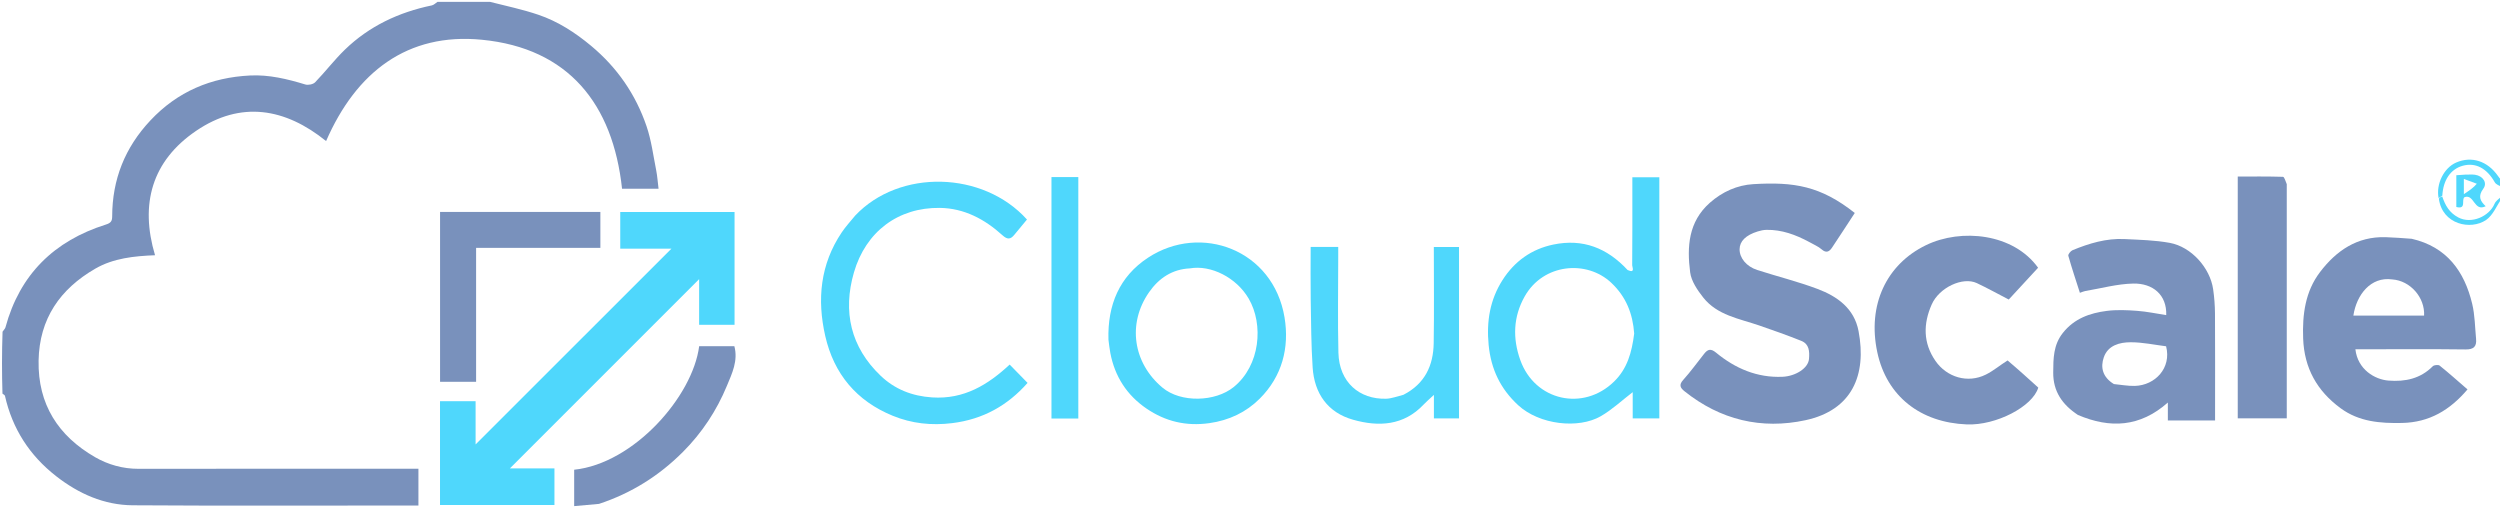 <svg version="1.1" id="Layer_1" xmlns="http://www.w3.org/2000/svg" xmlns:xlink="http://www.w3.org/1999/xlink" x="0px" y="0px"
	 width="100%" viewBox="0 0 1360 281" enable-background="new 0 0 1360 281" xml:space="preserve">
<path fill="none" opacity="1" stroke="none" 
	d="
M1361,108 
	C1361,165.985 1361,223.969 1361,281.953 
	C907.667,281.952 454.333,281.952 1,281.952 
	C1,259.577 1,237.25 1.348,214.599 
	C2.041,214.635 2.608,214.946 2.702,215.363 
	C6.729,233.264 16.078,247.754 30.516,259.021 
	C42.787,268.596 56.611,274.765 72.197,274.873 
	C122.022,275.216 171.85,275 221.677,275 
	C223.624,275 225.571,275 227.622,275 
	C227.622,268.048 227.622,261.674 227.622,255 
	C225.266,255 223.285,255 221.304,255 
	C172.644,255 123.983,254.961 75.323,255.037 
	C66.834,255.051 58.805,252.78 51.749,248.715 
	C31.693,237.162 20.554,219.954 20.992,196.162 
	C21.411,173.385 32.706,157.192 51.85,146.143 
	C61.744,140.433 72.998,139.305 84.337,138.848 
	C76.04,111.027 82.605,87.566 106.664,71.199 
	C131.054,54.606 155.206,58.819 177.394,76.742 
	C193.757,39.2 221.593,17.68 262.1,21.617 
	C309.286,26.202 333.431,56.631 338.394,102.672 
	C345.14,102.672 351.401,102.672 358.251,102.672 
	C357.801,99.047 357.595,95.782 356.963,92.602 
	C355.37,84.59 354.339,76.358 351.722,68.678 
	C345.827,51.375 335.762,36.763 321.578,24.946 
	C312.863,17.685 303.501,11.633 292.822,8.014 
	C284.39,5.157 275.62,3.301 267,1 
	C631.667,1 996.333,1 1361,1 
	C1361,33.1 1361,65.089 1360.678,97.424 
	C1359.883,97.109 1359.4,96.454 1358.937,95.786 
	C1353.248,87.572 1344.505,84.762 1336.095,88.445 
	C1329.43,91.364 1325.099,100.188 1326.742,108.097 
	C1328.625,122.201 1344.109,125.333 1352.401,119.691 
	C1356.173,117.125 1358.188,111.977 1361,108 
M984.606,131.891 
	C986.742,133.115 989.141,134.039 990.949,135.634 
	C993.516,137.896 995.175,136.876 996.643,134.682 
	C1000.822,128.436 1004.897,122.12 1008.999,115.853 
	C990.384,101.131 975.887,98.853 953.777,100.176 
	C945.037,100.699 936.952,104.309 930.166,110.302 
	C918.471,120.629 917.658,134.269 919.441,148.136 
	C920.061,152.952 923.389,157.824 926.546,161.831 
	C934.18,171.517 946.089,173.305 956.916,177.024 
	C964.617,179.669 972.3,182.396 979.86,185.414 
	C984.235,187.16 984.435,191.101 984.1,195.251 
	C983.687,200.375 976.683,204.658 969.741,204.967 
	C955.899,205.582 943.975,200.449 933.533,191.838 
	C930.569,189.393 928.973,190.053 927.048,192.469 
	C923.257,197.225 919.713,202.201 915.64,206.699 
	C913.169,209.429 914.139,211.053 916.339,212.816 
	C935.821,228.434 958.234,233.785 982.234,228.58 
	C1007.539,223.092 1015.582,204.002 1011.051,180.12 
	C1008.71,167.781 999.516,161.235 988.744,157.185 
	C978.037,153.159 966.861,150.4 955.956,146.883 
	C950.008,144.964 946.296,140.321 946.337,135.589 
	C946.376,131.238 949.681,127.927 956.179,125.911 
	C957.722,125.433 959.366,125.064 960.97,125.039 
	C969.26,124.907 976.781,127.64 984.606,131.891 
M275,225.5 
	C269.913,230.585 264.825,235.671 258.725,241.769 
	C258.725,232.867 258.725,225.607 258.725,218.27 
	C252.038,218.27 245.783,218.27 239.366,218.27 
	C239.366,237.249 239.366,255.955 239.366,274.716 
	C260.322,274.716 280.91,274.716 301.62,274.716 
	C301.62,268.052 301.62,261.678 301.62,254.824 
	C292.714,254.824 284.182,254.824 277.359,254.824 
	C311.357,220.826 345.956,186.227 380.329,151.853 
	C380.329,159.548 380.329,168.138 380.329,176.693 
	C387.036,176.693 393.291,176.693 399.598,176.693 
	C399.598,156.011 399.598,135.637 399.598,115.321 
	C378.605,115.321 358.016,115.321 337.416,115.321 
	C337.416,122.025 337.416,128.399 337.416,135.26 
	C346.683,135.26 355.537,135.26 365.277,135.26 
	C334.883,165.641 305.191,195.321 275,225.5 
M1311.533,129.826 
	C1306.93,129.551 1302.33,129.153 1297.723,129.022 
	C1282.281,128.584 1270.961,136.355 1262.108,147.986 
	C1254.04,158.584 1252.44,171.068 1252.912,184.128 
	C1253.495,200.275 1260.483,212.675 1273.306,222.087 
	C1283.341,229.454 1294.826,230.342 1306.778,230.088 
	C1321.575,229.774 1332.776,223.087 1342.325,211.839 
	C1337.166,207.373 1332.281,202.996 1327.176,198.893 
	C1326.445,198.306 1324.137,198.532 1323.428,199.245 
	C1316.682,206.028 1308.46,207.747 1299.302,207.035 
	C1291.919,206.462 1282.556,201 1281.336,190 
	C1283.183,190 1284.992,190 1286.8,190 
	C1304.956,190 1323.113,189.862 1341.266,190.097 
	C1345.76,190.156 1347.369,188.438 1346.982,184.329 
	C1346.38,177.948 1346.35,171.411 1344.863,165.233 
	C1340.647,147.711 1331.145,134.299 1311.533,129.826 
M1130.72,225.926 
	C1147.921,233.189 1164.124,232.413 1179.311,218.982 
	C1179.311,222.865 1179.311,225.786 1179.311,228.72 
	C1188,228.72 1196.25,228.72 1205,228.72 
	C1205,226.66 1205,224.872 1205,223.085 
	C1205,205.6 1205.066,188.115 1204.954,170.631 
	C1204.926,166.195 1204.584,161.726 1203.948,157.336 
	C1202.263,145.697 1192.059,134.27 1180.408,132.128 
	C1172.311,130.64 1163.946,130.455 1155.684,130.052 
	C1145.801,129.57 1136.507,132.388 1127.487,136.094 
	C1126.424,136.531 1124.951,138.373 1125.167,139.142 
	C1127.048,145.843 1129.272,152.447 1131.46,159.288 
	C1132.85,158.818 1133.589,158.453 1134.367,158.322 
	C1143.075,156.861 1151.769,154.434 1160.506,154.258 
	C1171.074,154.046 1178.808,160.328 1178.432,171.419 
	C1173.154,170.615 1167.877,169.484 1162.546,169.09 
	C1157.08,168.685 1151.489,168.434 1146.083,169.128 
	C1136.864,170.312 1128.422,173.265 1122.201,181.099 
	C1116.998,187.652 1117.009,195.006 1116.952,202.643 
	C1116.876,212.921 1121.87,220.111 1130.72,225.926 
M1091.76,196.112 
	C1087.958,198.696 1084.386,201.743 1080.308,203.772 
	C1070.354,208.724 1059.027,205.182 1052.91,196.363 
	C1046.115,186.567 1046.199,176.137 1050.854,165.611 
	C1054.918,156.419 1067.719,150.407 1075.393,154.008 
	C1081.065,156.67 1086.55,159.729 1092.763,162.945 
	C1097.499,157.813 1103.116,151.727 1108.72,145.655 
	C1095.326,126.993 1066.98,124.054 1047.747,133.366 
	C1026.301,143.749 1015.699,165.829 1021.267,191.713 
	C1026.418,215.659 1044.799,229.874 1069.928,230.884 
	C1085.931,231.526 1105.804,221.125 1108.817,210.851 
	C1103.49,206.021 1097.988,201.032 1091.76,196.112 
M885.13,146.643 
	C874.237,134.822 861.019,129.725 845.034,133.034 
	C833.1,135.504 823.86,142.192 817.382,152.338 
	C810.531,163.069 808.585,174.854 809.821,187.636 
	C811.098,200.84 816.256,211.573 825.914,220.455 
	C837.491,231.102 858.656,233.424 870.807,226.43 
	C877.033,222.847 882.398,217.766 888.191,213.332 
	C888.191,217.736 888.191,222.657 888.191,227.593 
	C893.339,227.593 898.048,227.593 902.679,227.593 
	C902.679,183.599 902.679,140.013 902.679,96.417 
	C897.641,96.417 892.931,96.417 888,96.417 
	C888,98.657 888,100.481 888,102.304 
	C888,116.303 888.043,130.302 887.909,144.3 
	C887.9,145.307 889.727,148.828 885.13,146.643 
M464.995,117.506 
	C462.629,120.454 460.037,123.25 457.933,126.375 
	C446.234,143.757 444.397,162.866 448.934,182.771 
	C453.649,203.454 465.969,218.131 485.649,226.179 
	C495.976,230.402 506.685,231.581 518.006,230.183 
	C534.779,228.11 548.112,220.614 559.001,208.299 
	C555.609,204.829 552.492,201.64 549.259,198.333 
	C537.479,209.268 524.509,217.331 507.093,216.194 
	C496.1,215.476 486.758,211.737 479.094,204.427 
	C462.758,188.85 458.371,169.514 464.527,148.249 
	C470.974,125.978 488.654,112.774 511.299,113.094 
	C524.532,113.281 535.697,119.242 545.324,127.97 
	C548.016,130.41 549.713,130.309 551.813,127.704 
	C554.065,124.908 556.389,122.17 558.669,119.421 
	C534.812,92.924 489.267,91.819 464.995,117.506 
M603,185.256 
	C603.338,187.526 603.597,189.811 604.027,192.063 
	C606.465,204.824 613.038,215.009 623.738,222.287 
	C634.015,229.277 645.241,231.963 657.859,230.194 
	C668.659,228.68 677.9,224.242 685.287,216.876 
	C697.443,204.754 701.528,189.171 698.785,172.654 
	C692.671,135.838 653.261,121.288 624.504,140.199 
	C608.976,150.411 602.448,165.847 603,185.256 
M1243.999,99.704 
	C1243.313,98.478 1242.659,96.21 1241.937,96.188 
	C1233.695,95.937 1225.443,96.028 1217.336,96.028 
	C1217.336,140.432 1217.336,184.021 1217.336,227.572 
	C1226.388,227.572 1235.098,227.572 1244,227.572 
	C1244,184.983 1244,142.822 1243.999,99.704 
M763.09,214.922 
	C760.06,215.614 757.044,216.827 753.998,216.909 
	C739.6,217.298 728.492,208.02 728.097,191.875 
	C727.669,174.399 728,156.904 728,139.417 
	C728,137.679 728,135.94 728,134.347 
	C722.543,134.347 717.956,134.347 713,134.347 
	C713,144.154 712.877,153.622 713.031,163.085 
	C713.23,175.352 713.274,187.64 714.075,199.873 
	C715.005,214.064 722.259,224.433 736.077,228.336 
	C749.982,232.263 763.622,231.604 774.529,220 
	C775.918,218.522 777.485,217.21 780.046,214.815 
	C780.046,220.128 780.046,223.85 780.046,227.6 
	C784.992,227.6 789.364,227.6 793.707,227.6 
	C793.707,196.294 793.707,165.389 793.707,134.385 
	C789.038,134.385 784.667,134.385 780,134.385 
	C780,152.071 780.205,169.376 779.93,186.674 
	C779.738,198.801 775.182,208.769 763.09,214.922 
M259,186.5 
	C259,169.419 259,152.339 259,134.827 
	C282.047,134.827 304.304,134.827 326.601,134.827 
	C326.601,128.002 326.601,121.628 326.601,115.309 
	C297.281,115.309 268.362,115.309 239.395,115.309 
	C239.395,146.321 239.395,177.024 239.395,207.691 
	C246.05,207.691 252.306,207.691 259,207.691 
	C259,200.758 259,194.129 259,186.5 
M326.259,274.031 
	C343.598,268.266 358.666,258.702 371.501,245.857 
	C381.827,235.524 389.856,223.383 395.44,209.872 
	C398.213,203.164 401.612,196.293 399.491,188.321 
	C393.087,188.321 386.695,188.321 380.348,188.321 
	C376.821,215.759 344.693,252.174 312.35,255.529 
	C312.35,261.892 312.35,268.27 312.35,275.325 
	C316.971,274.927 321.199,274.563 326.259,274.031 
M572,108.512 
	C572,148.252 572,187.991 572,227.685 
	C577.389,227.685 581.978,227.685 586.601,227.685 
	C586.601,183.669 586.601,139.97 586.601,96.317 
	C581.608,96.317 577.019,96.317 572,96.317 
	C572,100.258 572,103.889 572,108.512 
z"/>
<path fill="#7991BC" opacity="1" stroke="none" 
	d="
M266.531,1 
	C275.62,3.301 284.39,5.157 292.822,8.014 
	C303.501,11.633 312.863,17.685 321.578,24.946 
	C335.762,36.763 345.827,51.375 351.722,68.678 
	C354.339,76.358 355.37,84.59 356.963,92.602 
	C357.595,95.782 357.801,99.047 358.251,102.672 
	C351.401,102.672 345.14,102.672 338.394,102.672 
	C333.431,56.631 309.286,26.202 262.1,21.617 
	C221.593,17.68 193.757,39.2 177.394,76.742 
	C155.206,58.819 131.054,54.606 106.664,71.199 
	C82.605,87.566 76.04,111.027 84.337,138.848 
	C72.998,139.305 61.744,140.433 51.85,146.143 
	C32.706,157.192 21.411,173.385 20.992,196.162 
	C20.554,219.954 31.693,237.162 51.749,248.715 
	C58.805,252.78 66.834,255.051 75.323,255.037 
	C123.983,254.961 172.644,255 221.304,255 
	C223.285,255 225.266,255 227.622,255 
	C227.622,261.674 227.622,268.048 227.622,275 
	C225.571,275 223.624,275 221.677,275 
	C171.85,275 122.022,275.216 72.197,274.873 
	C56.611,274.765 42.787,268.596 30.516,259.021 
	C16.078,247.754 6.729,233.264 2.702,215.363 
	C2.608,214.946 2.041,214.635 1.348,214.138 
	C1,202.979 1,191.958 1.389,180.438 
	C2.184,179.324 2.783,178.763 2.966,178.088 
	C10.78,149.268 29.481,131.017 57.621,122.15 
	C60.347,121.291 61.016,120.232 61.023,117.761 
	C61.077,97.615 67.919,80.318 81.825,65.51 
	C96.626,49.747 114.838,42.131 136.029,41.066 
	C146.326,40.548 156.261,42.968 166.082,45.953 
	C167.648,46.429 170.35,45.881 171.441,44.754 
	C177.015,39 181.896,32.551 187.644,26.991 
	C200.882,14.186 216.953,6.657 234.909,2.939 
	C236.025,2.708 236.974,1.665 238,1 
	C247.354,1 256.708,1 266.531,1 
z"/>
<path fill="none" opacity="1" stroke="none" 
	d="
M237.531,1 
	C236.974,1.665 236.025,2.708 234.909,2.939 
	C216.953,6.657 200.882,14.186 187.644,26.991 
	C181.896,32.551 177.015,39 171.441,44.754 
	C170.35,45.881 167.648,46.429 166.082,45.953 
	C156.261,42.968 146.326,40.548 136.029,41.066 
	C114.838,42.131 96.626,49.747 81.825,65.51 
	C67.919,80.318 61.077,97.615 61.023,117.761 
	C61.016,120.232 60.347,121.291 57.621,122.15 
	C29.481,131.017 10.78,149.268 2.966,178.088 
	C2.783,178.763 2.184,179.324 1.389,179.969 
	C1,120.396 1,60.792 1,1 
	C79.687,1 158.375,1 237.531,1 
z"/>
<path fill="none" opacity="1" stroke="none" 
	d="
M1361,102 
	C1361,103.389 1361,104.778 1360.637,106.6 
	C1359.165,108.313 1357.643,109.418 1357.016,110.902 
	C1354.149,117.677 1344.467,122.096 1337.289,118.273 
	C1332.362,115.648 1330.262,111.769 1328.898,106.542 
	C1329.074,97.974 1333.122,91.985 1339.737,90.172 
	C1346.713,88.26 1352.843,91.539 1357.131,99.121 
	C1357.855,100.401 1359.682,101.056 1361,102 
M1340.531,95 
	C1339.112,95.109 1337.692,95.218 1336.24,95.329 
	C1336.24,101.344 1336.24,106.919 1336.24,112.599 
	C1342.009,114.094 1338.765,108.532 1340.746,107.236 
	C1346.031,105.434 1345.871,115.405 1352.211,112.183 
	C1349.097,109.288 1347.959,106.651 1350.922,102.645 
	C1353.306,99.424 1350.692,95.683 1346.417,95.071 
	C1344.793,94.839 1343.111,95.012 1340.531,95 
z"/>
<path fill="#4FD7FC" opacity="1" stroke="none" 
	d="
M1361,101.6 
	C1359.682,101.056 1357.855,100.401 1357.131,99.121 
	C1352.843,91.539 1346.713,88.26 1339.737,90.172 
	C1333.122,91.985 1329.074,97.974 1328.625,106.432 
	C1327.729,107.091 1327.167,107.435 1326.605,107.779 
	C1325.099,100.188 1329.43,91.364 1336.095,88.445 
	C1344.505,84.762 1353.248,87.572 1358.937,95.786 
	C1359.4,96.454 1359.883,97.109 1360.678,97.885 
	C1361,99.067 1361,100.133 1361,101.6 
z"/>
<path fill="#4FD7FC" opacity="1" stroke="none" 
	d="
M1326.742,108.097 
	C1327.167,107.435 1327.729,107.091 1328.564,106.856 
	C1330.262,111.769 1332.362,115.648 1337.289,118.273 
	C1344.467,122.096 1354.149,117.677 1357.016,110.902 
	C1357.643,109.418 1359.165,108.313 1360.637,107.017 
	C1361,107 1361,107.5 1361,107.75 
	C1358.188,111.977 1356.173,117.125 1352.401,119.691 
	C1344.109,125.333 1328.625,122.201 1326.742,108.097 
z"/>
<path fill="#7991BC" opacity="1" stroke="none" 
	d="
M984.291,131.686 
	C976.781,127.64 969.26,124.907 960.97,125.039 
	C959.366,125.064 957.722,125.433 956.179,125.911 
	C949.681,127.927 946.376,131.238 946.337,135.589 
	C946.296,140.321 950.008,144.964 955.956,146.883 
	C966.861,150.4 978.037,153.159 988.744,157.185 
	C999.516,161.235 1008.71,167.781 1011.051,180.12 
	C1015.582,204.002 1007.539,223.092 982.234,228.58 
	C958.234,233.785 935.821,228.434 916.339,212.816 
	C914.139,211.053 913.169,209.429 915.64,206.699 
	C919.713,202.201 923.257,197.225 927.048,192.469 
	C928.973,190.053 930.569,189.393 933.533,191.838 
	C943.975,200.449 955.899,205.582 969.741,204.967 
	C976.683,204.658 983.687,200.375 984.1,195.251 
	C984.435,191.101 984.235,187.16 979.86,185.414 
	C972.3,182.396 964.617,179.669 956.916,177.024 
	C946.089,173.305 934.18,171.517 926.546,161.831 
	C923.389,157.824 920.061,152.952 919.441,148.136 
	C917.658,134.269 918.471,120.629 930.166,110.302 
	C936.952,104.309 945.037,100.699 953.777,100.176 
	C975.887,98.853 990.384,101.131 1008.999,115.853 
	C1004.897,122.12 1000.822,128.436 996.643,134.682 
	C995.175,136.876 993.516,137.896 990.949,135.634 
	C989.141,134.039 986.742,133.115 984.291,131.686 
z"/>
<path fill="#4FD7FC" opacity="1" stroke="none" 
	d="
M275.25,225.25 
	C305.191,195.321 334.883,165.641 365.277,135.26 
	C355.537,135.26 346.683,135.26 337.416,135.26 
	C337.416,128.399 337.416,122.025 337.416,115.321 
	C358.016,115.321 378.605,115.321 399.598,115.321 
	C399.598,135.637 399.598,156.011 399.598,176.693 
	C393.291,176.693 387.036,176.693 380.329,176.693 
	C380.329,168.138 380.329,159.548 380.329,151.853 
	C345.956,186.227 311.357,220.826 277.359,254.824 
	C284.182,254.824 292.714,254.824 301.62,254.824 
	C301.62,261.678 301.62,268.052 301.62,274.716 
	C280.91,274.716 260.322,274.716 239.366,274.716 
	C239.366,255.955 239.366,237.249 239.366,218.27 
	C245.783,218.27 252.038,218.27 258.725,218.27 
	C258.725,225.607 258.725,232.867 258.725,241.769 
	C264.825,235.671 269.913,230.585 275.25,225.25 
z"/>
<path fill="#7991BC" opacity="1" stroke="none" 
	d="
M1311.958,129.894 
	C1331.145,134.299 1340.647,147.711 1344.863,165.233 
	C1346.35,171.411 1346.38,177.948 1346.982,184.329 
	C1347.369,188.438 1345.76,190.156 1341.266,190.097 
	C1323.113,189.862 1304.956,190 1286.8,190 
	C1284.992,190 1283.183,190 1281.336,190 
	C1282.556,201 1291.919,206.462 1299.302,207.035 
	C1308.46,207.747 1316.682,206.028 1323.428,199.245 
	C1324.137,198.532 1326.445,198.306 1327.176,198.893 
	C1332.281,202.996 1337.166,207.373 1342.325,211.839 
	C1332.776,223.087 1321.575,229.774 1306.778,230.088 
	C1294.826,230.342 1283.341,229.454 1273.306,222.087 
	C1260.483,212.675 1253.495,200.275 1252.912,184.128 
	C1252.44,171.068 1254.04,158.584 1262.108,147.986 
	C1270.961,136.355 1282.281,128.584 1297.723,129.022 
	C1302.33,129.153 1306.93,129.551 1311.958,129.894 
M1301.322,152 
	C1289.667,150.387 1281.922,160.398 1280.238,171.67 
	C1293.099,171.67 1305.911,171.67 1318.705,171.67 
	C1319.239,161.964 1311.301,152.664 1301.322,152 
z"/>
<path fill="#7991BC" opacity="1" stroke="none" 
	d="
M1130.396,225.741 
	C1121.87,220.111 1116.876,212.921 1116.952,202.643 
	C1117.009,195.006 1116.998,187.652 1122.201,181.099 
	C1128.422,173.265 1136.864,170.312 1146.083,169.128 
	C1151.489,168.434 1157.08,168.685 1162.546,169.09 
	C1167.877,169.484 1173.154,170.615 1178.432,171.419 
	C1178.808,160.328 1171.074,154.046 1160.506,154.258 
	C1151.769,154.434 1143.075,156.861 1134.367,158.322 
	C1133.589,158.453 1132.85,158.818 1131.46,159.288 
	C1129.272,152.447 1127.048,145.843 1125.167,139.142 
	C1124.951,138.373 1126.424,136.531 1127.487,136.094 
	C1136.507,132.388 1145.801,129.57 1155.684,130.052 
	C1163.946,130.455 1172.311,130.64 1180.408,132.128 
	C1192.059,134.27 1202.263,145.697 1203.948,157.336 
	C1204.584,161.726 1204.926,166.195 1204.954,170.631 
	C1205.066,188.115 1205,205.6 1205,223.085 
	C1205,224.872 1205,226.66 1205,228.72 
	C1196.25,228.72 1188,228.72 1179.311,228.72 
	C1179.311,225.786 1179.311,222.865 1179.311,218.982 
	C1164.124,232.413 1147.921,233.189 1130.396,225.741 
M1149.956,208.929 
	C1153.765,209.288 1157.585,210.04 1161.38,209.932 
	C1172.369,209.62 1181.415,200.189 1178.357,188.376 
	C1172.268,187.626 1165.674,186.183 1159.081,186.188 
	C1153.115,186.193 1146.769,187.833 1144.485,194.329 
	C1142.56,199.804 1143.758,205.163 1149.956,208.929 
z"/>
<path fill="#7991BC" opacity="1" stroke="none" 
	d="
M1092.123,196.077 
	C1097.988,201.032 1103.49,206.021 1108.817,210.851 
	C1105.804,221.125 1085.931,231.526 1069.928,230.884 
	C1044.799,229.874 1026.418,215.659 1021.267,191.713 
	C1015.699,165.829 1026.301,143.749 1047.747,133.366 
	C1066.98,124.054 1095.326,126.993 1108.72,145.655 
	C1103.116,151.727 1097.499,157.813 1092.763,162.945 
	C1086.55,159.729 1081.065,156.67 1075.393,154.008 
	C1067.719,150.407 1054.918,156.419 1050.854,165.611 
	C1046.199,176.137 1046.115,186.567 1052.91,196.363 
	C1059.027,205.182 1070.354,208.724 1080.308,203.772 
	C1084.386,201.743 1087.958,198.696 1092.123,196.077 
z"/>
<path fill="#4FD7FC" opacity="1" stroke="none" 
	d="
M885.416,146.893 
	C889.727,148.828 887.9,145.307 887.909,144.3 
	C888.043,130.302 888,116.303 888,102.304 
	C888,100.481 888,98.657 888,96.417 
	C892.931,96.417 897.641,96.417 902.679,96.417 
	C902.679,140.013 902.679,183.599 902.679,227.593 
	C898.048,227.593 893.339,227.593 888.191,227.593 
	C888.191,222.657 888.191,217.736 888.191,213.332 
	C882.398,217.766 877.033,222.847 870.807,226.43 
	C858.656,233.424 837.491,231.102 825.914,220.455 
	C816.256,211.573 811.098,200.84 809.821,187.636 
	C808.585,174.854 810.531,163.069 817.382,152.338 
	C823.86,142.192 833.1,135.504 845.034,133.034 
	C861.019,129.725 874.237,134.822 885.416,146.893 
M888.999,181.452 
	C888.221,170.737 884.696,161.54 876.559,153.858 
	C863.241,141.285 839.569,143.249 829.42,161.267 
	C823.202,172.305 822.79,184.056 827.067,195.951 
	C835.019,218.066 861.294,223.921 878.045,207.579 
	C885.272,200.529 887.688,191.768 888.999,181.452 
z"/>
<path fill="#4FD7FC" opacity="1" stroke="none" 
	d="
M465.246,117.254 
	C489.267,91.819 534.812,92.924 558.669,119.421 
	C556.389,122.17 554.065,124.908 551.813,127.704 
	C549.713,130.309 548.016,130.41 545.324,127.97 
	C535.697,119.242 524.532,113.281 511.299,113.094 
	C488.654,112.774 470.974,125.978 464.527,148.249 
	C458.371,169.514 462.758,188.85 479.094,204.427 
	C486.758,211.737 496.1,215.476 507.093,216.194 
	C524.509,217.331 537.479,209.268 549.259,198.333 
	C552.492,201.64 555.609,204.829 559.001,208.299 
	C548.112,220.614 534.779,228.11 518.006,230.183 
	C506.685,231.581 495.976,230.402 485.649,226.179 
	C465.969,218.131 453.649,203.454 448.934,182.771 
	C444.397,162.866 446.234,143.757 457.933,126.375 
	C460.037,123.25 462.629,120.454 465.246,117.254 
z"/>
<path fill="#4FD7FC" opacity="1" stroke="none" 
	d="
M603,184.788 
	C602.448,165.847 608.976,150.411 624.504,140.199 
	C653.261,121.288 692.671,135.838 698.785,172.654 
	C701.528,189.171 697.443,204.754 685.287,216.876 
	C677.9,224.242 668.659,228.68 657.859,230.194 
	C645.241,231.963 634.015,229.277 623.738,222.287 
	C613.038,215.009 606.465,204.824 604.027,192.063 
	C603.597,189.811 603.338,187.526 603,184.788 
M647.331,145.997 
	C637.656,146.441 630.385,151.365 625.087,158.966 
	C613.19,176.036 616.352,197.455 632.378,210.864 
	C642.384,219.236 661.147,218.639 671.111,210.567 
	C685.637,198.799 687.472,176.461 679.287,162.441 
	C672.584,150.957 658.707,144.008 647.331,145.997 
z"/>
<path fill="#7991BC" opacity="1" stroke="none" 
	d="
M1244,100.183 
	C1244,142.822 1244,184.983 1244,227.572 
	C1235.098,227.572 1226.388,227.572 1217.336,227.572 
	C1217.336,184.021 1217.336,140.432 1217.336,96.028 
	C1225.443,96.028 1233.695,95.937 1241.937,96.188 
	C1242.659,96.21 1243.313,98.478 1244,100.183 
z"/>
<path fill="#4FD7FC" opacity="1" stroke="none" 
	d="
M763.451,214.775 
	C775.182,208.769 779.738,198.801 779.93,186.674 
	C780.205,169.376 780,152.071 780,134.385 
	C784.667,134.385 789.038,134.385 793.707,134.385 
	C793.707,165.389 793.707,196.294 793.707,227.6 
	C789.364,227.6 784.992,227.6 780.046,227.6 
	C780.046,223.85 780.046,220.128 780.046,214.815 
	C777.485,217.21 775.918,218.522 774.529,220 
	C763.622,231.604 749.982,232.263 736.077,228.336 
	C722.259,224.433 715.005,214.064 714.075,199.873 
	C713.274,187.64 713.23,175.352 713.031,163.085 
	C712.877,153.622 713,144.154 713,134.347 
	C717.956,134.347 722.543,134.347 728,134.347 
	C728,135.94 728,137.679 728,139.417 
	C728,156.904 727.669,174.399 728.097,191.875 
	C728.492,208.02 739.6,217.298 753.998,216.909 
	C757.044,216.827 760.06,215.614 763.451,214.775 
z"/>
<path fill="#7991BC" opacity="1" stroke="none" 
	d="
M259,187 
	C259,194.129 259,200.758 259,207.691 
	C252.306,207.691 246.05,207.691 239.395,207.691 
	C239.395,177.024 239.395,146.321 239.395,115.309 
	C268.362,115.309 297.281,115.309 326.601,115.309 
	C326.601,121.628 326.601,128.002 326.601,134.827 
	C304.304,134.827 282.047,134.827 259,134.827 
	C259,152.339 259,169.419 259,187 
z"/>
<path fill="#7991BC" opacity="1" stroke="none" 
	d="
M325.843,274.115 
	C321.199,274.563 316.971,274.927 312.35,275.325 
	C312.35,268.27 312.35,261.892 312.35,255.529 
	C344.693,252.174 376.821,215.759 380.348,188.321 
	C386.695,188.321 393.087,188.321 399.491,188.321 
	C401.612,196.293 398.213,203.164 395.44,209.872 
	C389.856,223.383 381.827,235.524 371.501,245.857 
	C358.666,258.702 343.598,268.266 325.843,274.115 
z"/>
<path fill="#4FD7FC" opacity="1" stroke="none" 
	d="
M572,108.016 
	C572,103.889 572,100.258 572,96.317 
	C577.019,96.317 581.608,96.317 586.601,96.317 
	C586.601,139.97 586.601,183.669 586.601,227.685 
	C581.978,227.685 577.389,227.685 572,227.685 
	C572,187.991 572,148.252 572,108.016 
z"/>
<path fill="#4FD7FC" opacity="1" stroke="none" 
	d="
M1340.993,95 
	C1343.111,95.012 1344.793,94.839 1346.417,95.071 
	C1350.692,95.683 1353.306,99.424 1350.922,102.645 
	C1347.959,106.651 1349.097,109.288 1352.211,112.183 
	C1345.871,115.405 1346.031,105.434 1340.746,107.236 
	C1338.765,108.532 1342.009,114.094 1336.24,112.599 
	C1336.24,106.919 1336.24,101.344 1336.24,95.329 
	C1337.692,95.218 1339.112,95.109 1340.993,95 
M1347.382,99.954 
	C1345.18,99.135 1342.978,98.316 1340.339,97.334 
	C1340.339,100.323 1340.339,102.035 1340.339,105.629 
	C1343.558,103.463 1345.686,102.032 1347.382,99.954 
z"/>
<path fill="none" opacity="1" stroke="none" 
	d="
M1301.763,152 
	C1311.301,152.664 1319.239,161.964 1318.705,171.67 
	C1305.911,171.67 1293.099,171.67 1280.238,171.67 
	C1281.922,160.398 1289.667,150.387 1301.763,152 
z"/>
<path fill="none" opacity="1" stroke="none" 
	d="
M1149.594,208.786 
	C1143.758,205.163 1142.56,199.804 1144.485,194.329 
	C1146.769,187.833 1153.115,186.193 1159.081,186.188 
	C1165.674,186.183 1172.268,187.626 1178.357,188.376 
	C1181.415,200.189 1172.369,209.62 1161.38,209.932 
	C1157.585,210.04 1153.765,209.288 1149.594,208.786 
z"/>
<path fill="none" opacity="1" stroke="none" 
	d="
M888.998,181.897 
	C887.688,191.768 885.272,200.529 878.045,207.579 
	C861.294,223.921 835.019,218.066 827.067,195.951 
	C822.79,184.056 823.202,172.305 829.42,161.267 
	C839.569,143.249 863.241,141.285 876.559,153.858 
	C884.696,161.54 888.221,170.737 888.998,181.897 
z"/>
<path fill="none" opacity="1" stroke="none" 
	d="
M647.757,145.99 
	C658.707,144.008 672.584,150.957 679.287,162.441 
	C687.472,176.461 685.637,198.799 671.111,210.567 
	C661.147,218.639 642.384,219.236 632.378,210.864 
	C616.352,197.455 613.19,176.036 625.087,158.966 
	C630.385,151.365 637.656,146.441 647.757,145.99 
z"/>
<path fill="none" opacity="1" stroke="none" 
	d="
M1347.598,100.277 
	C1345.686,102.032 1343.558,103.463 1340.339,105.629 
	C1340.339,102.035 1340.339,100.323 1340.339,97.334 
	C1342.978,98.316 1345.18,99.135 1347.598,100.277 
z"/>
</svg>